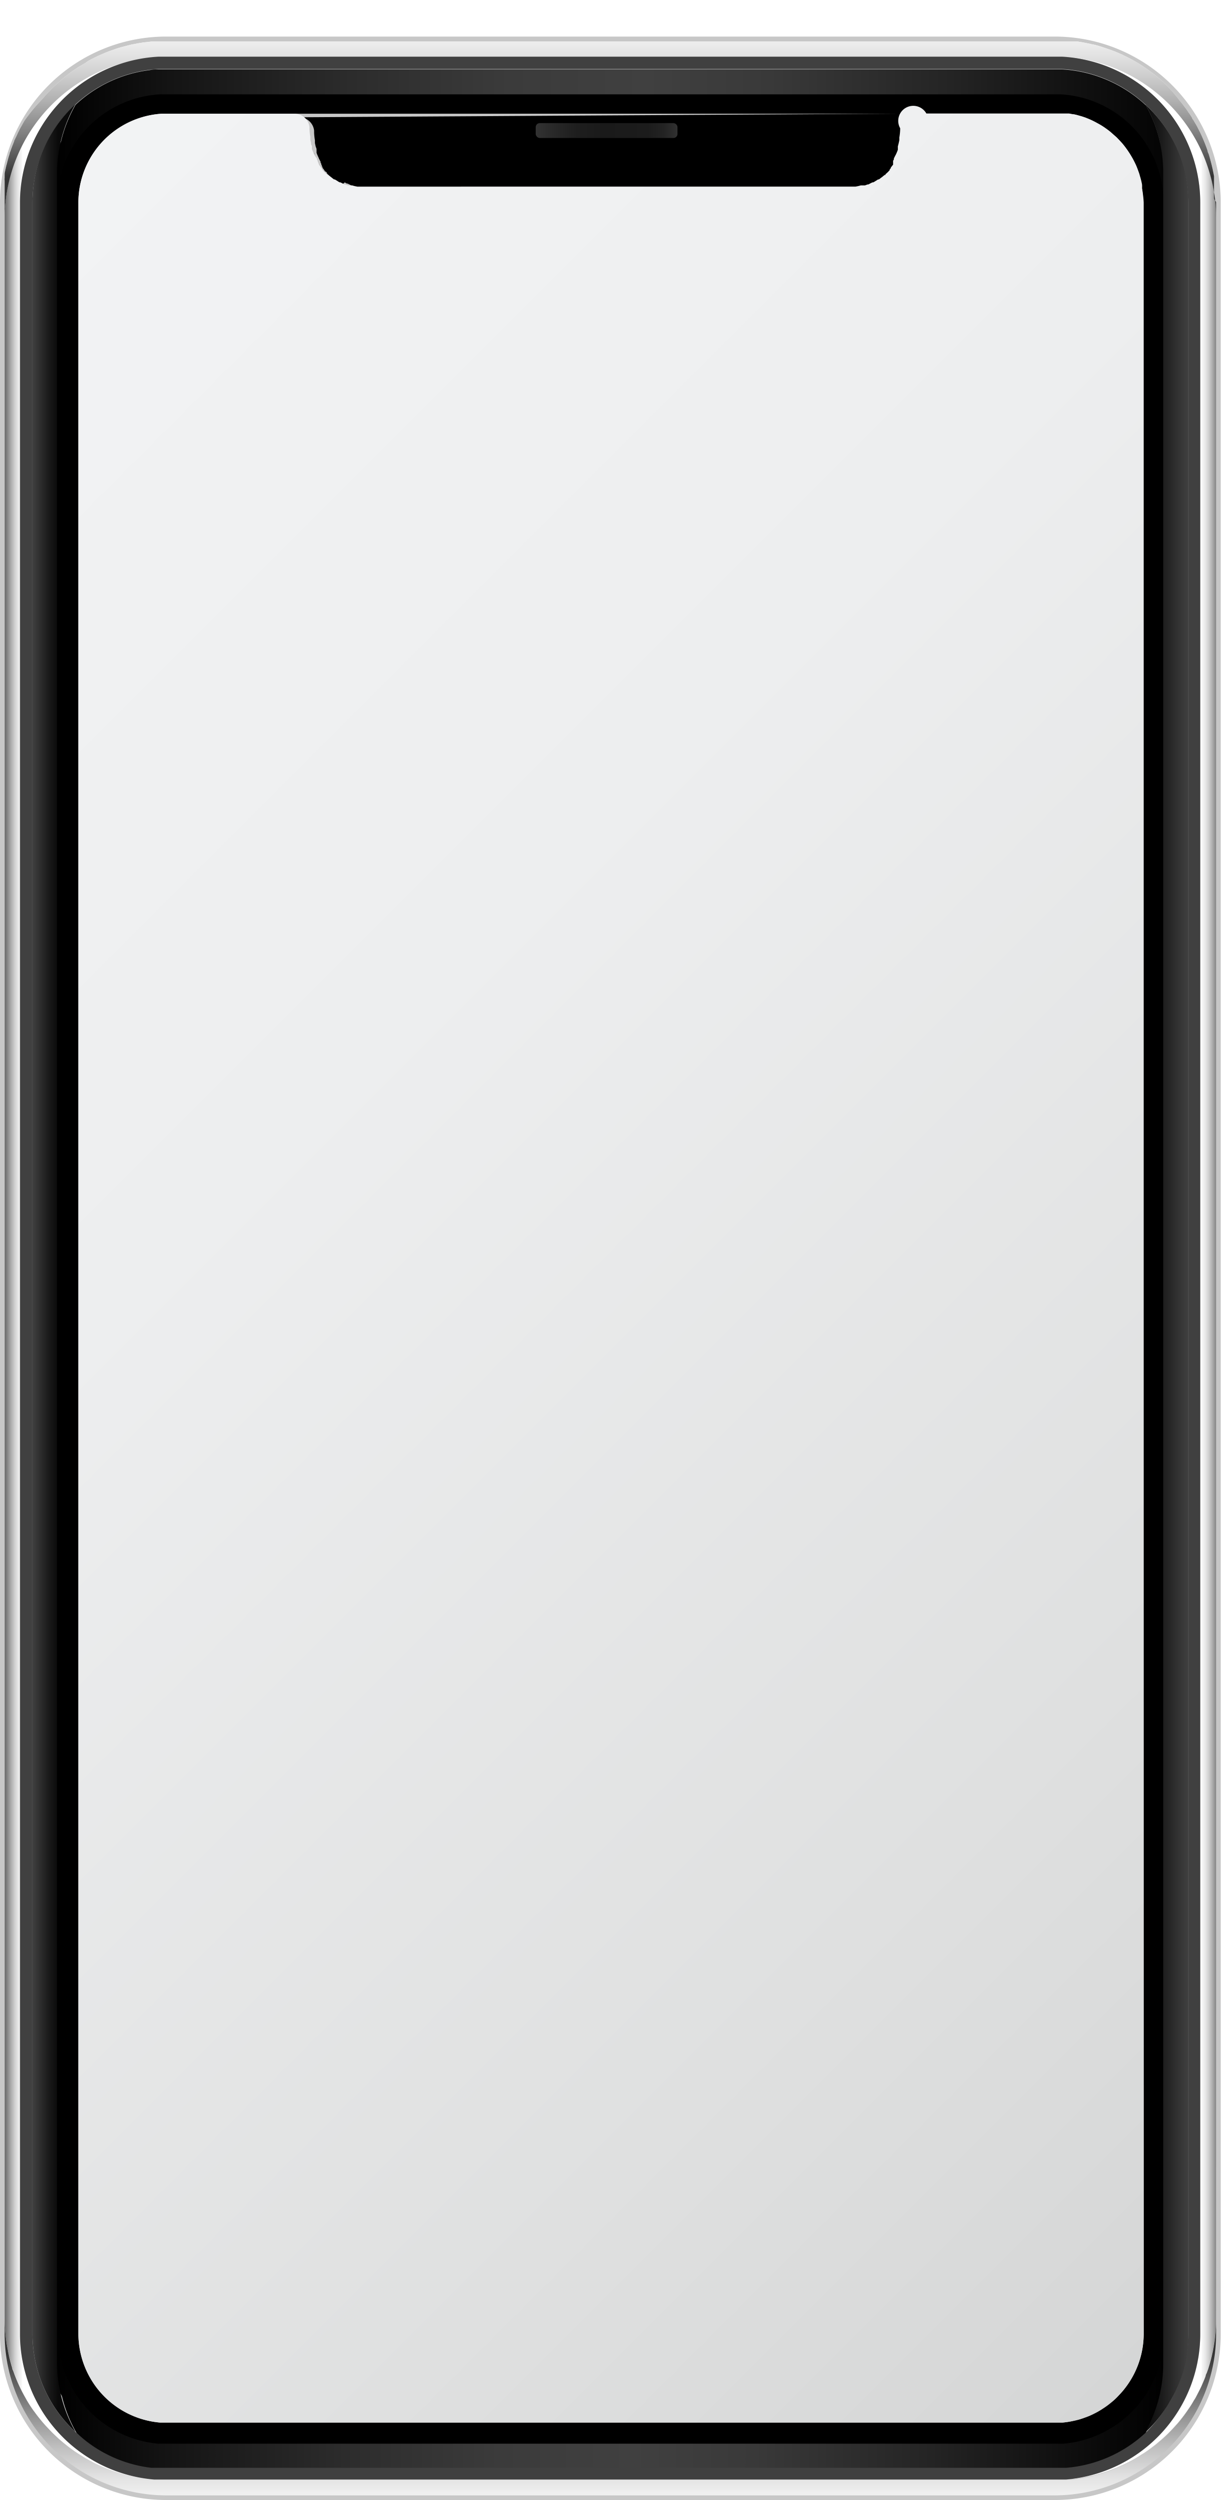 <svg xmlns="http://www.w3.org/2000/svg" xmlns:xlink="http://www.w3.org/1999/xlink" viewBox="0 0 100.91 205.09"><defs><style>.cls-1{mask:url(#mask);filter:url(#luminosity-noclip-3);}.cls-2,.cls-4{mix-blend-mode:multiply;}.cls-2{fill:url(#linear-gradient);}.cls-3{mask:url(#mask-2);filter:url(#luminosity-noclip-4);}.cls-4{fill:url(#linear-gradient-2);}.cls-5{fill:#c7c7c7;}.cls-6{fill:url(#linear-gradient-3);}.cls-7{fill:url(#linear-gradient-4);}.cls-8{fill:url(#linear-gradient-5);}.cls-9{fill:url(#linear-gradient-6);}.cls-10{fill:#404040;}.cls-11{fill:url(#linear-gradient-7);}.cls-12{fill:url(#linear-gradient-8);}.cls-13{fill:url(#linear-gradient-9);}.cls-14{fill:url(#linear-gradient-10);}.cls-15{fill:url(#linear-gradient-11);}.cls-16{fill:url(#linear-gradient-12);}.cls-17{fill:url(#linear-gradient-13);}.cls-18{mask:url(#mask-3);}.cls-19{fill:url(#linear-gradient-14);}.cls-20{mask:url(#mask-4);}.cls-21{opacity:0.2;fill:url(#linear-gradient-15);}.cls-22{filter:url(#luminosity-noclip-2);}.cls-23{filter:url(#luminosity-noclip);}</style><filter id="luminosity-noclip" x="5.07" y="-8038.13" width="92.37" height="32766" filterUnits="userSpaceOnUse" color-interpolation-filters="sRGB"><feFlood flood-color="#fff" result="bg"/><feBlend in="SourceGraphic" in2="bg"/></filter><mask id="mask" x="5.07" y="-8038.13" width="92.37" height="32766" maskUnits="userSpaceOnUse"><g class="cls-23"/></mask><linearGradient id="linear-gradient" x1="51.25" y1="195.73" x2="51.25" gradientUnits="userSpaceOnUse"><stop offset="0"/><stop offset="0.29" stop-color="#020202"/><stop offset="0.43" stop-color="#0a0a0a"/><stop offset="0.53" stop-color="#171717"/><stop offset="0.62" stop-color="#292929"/><stop offset="0.7" stop-color="#414141"/><stop offset="0.77" stop-color="#5e5e5e"/><stop offset="0.84" stop-color="#818181"/><stop offset="0.9" stop-color="#aaa"/><stop offset="0.96" stop-color="#d7d7d7"/><stop offset="1" stop-color="#fff"/></linearGradient><filter id="luminosity-noclip-2" x="0" y="-8038.13" width="100.91" height="32766" filterUnits="userSpaceOnUse" color-interpolation-filters="sRGB"><feFlood flood-color="#fff" result="bg"/><feBlend in="SourceGraphic" in2="bg"/></filter><mask id="mask-2" x="0" y="-8038.13" width="100.91" height="32766" maskUnits="userSpaceOnUse"><g class="cls-22"/></mask><linearGradient id="linear-gradient-2" x1="50.45" y1="205.09" x2="50.45" y2="2.99" gradientUnits="userSpaceOnUse"><stop offset="0.2"/><stop offset="0.5" stop-color="#020202"/><stop offset="0.6" stop-color="#090909"/><stop offset="0.68" stop-color="#141414"/><stop offset="0.74" stop-color="#252525"/><stop offset="0.8" stop-color="#3b3b3b"/><stop offset="0.84" stop-color="#575757"/><stop offset="0.89" stop-color="#777"/><stop offset="0.93" stop-color="#9d9d9d"/><stop offset="0.96" stop-color="#c8c8c8"/><stop offset="0.99" stop-color="#f6f6f6"/><stop offset="1" stop-color="#fff"/></linearGradient><linearGradient id="linear-gradient-3" x1="0.38" y1="104.01" x2="1.85" y2="104.01" gradientUnits="userSpaceOnUse"><stop offset="0" stop-color="#666"/><stop offset="0.06" stop-color="#727272"/><stop offset="0.33" stop-color="#a8a8a8"/><stop offset="0.57" stop-color="#d0d0d0"/><stop offset="0.76" stop-color="#e8e8e8"/><stop offset="0.87" stop-color="#f1f1f1"/><stop offset="0.95" stop-color="#f7f7f7"/><stop offset="1" stop-color="#fff"/></linearGradient><linearGradient id="linear-gradient-4" x1="98.54" y1="104.02" x2="99.99" y2="104.02" gradientUnits="userSpaceOnUse"><stop offset="0" stop-color="#fff"/><stop offset="0.05" stop-color="#f7f7f7"/><stop offset="0.13" stop-color="#f1f1f1"/><stop offset="0.24" stop-color="#e8e8e8"/><stop offset="0.43" stop-color="#d0d0d0"/><stop offset="0.67" stop-color="#a8a8a8"/><stop offset="0.94" stop-color="#727272"/><stop offset="1" stop-color="#666"/></linearGradient><linearGradient id="linear-gradient-5" x1="50.08" y1="204.71" x2="50.08" y2="193.09" gradientUnits="userSpaceOnUse"><stop offset="0" stop-color="#f1f1f1"/><stop offset="0.12" stop-color="#e3e3e3"/><stop offset="0.34" stop-color="#bfbfbf"/><stop offset="0.63" stop-color="#848484"/><stop offset="1" stop-color="#333"/></linearGradient><linearGradient id="linear-gradient-6" x1="50.08" y1="14.47" x2="50.08" y2="-0.04" gradientUnits="userSpaceOnUse"><stop offset="0" stop-color="#333"/><stop offset="0.07" stop-color="#4c4c4c"/><stop offset="0.25" stop-color="#828282"/><stop offset="0.42" stop-color="#afafaf"/><stop offset="0.59" stop-color="#d2d2d2"/><stop offset="0.74" stop-color="#ebebeb"/><stop offset="0.89" stop-color="#fafafa"/><stop offset="1" stop-color="#fff"/></linearGradient><linearGradient id="linear-gradient-7" x1="93.96" y1="104.09" x2="97.49" y2="104.09" gradientUnits="userSpaceOnUse"><stop offset="0" stop-color="#f1f1f1"/><stop offset="0" stop-color="#f0f0f0"/><stop offset="0.14" stop-color="#b7b7b7"/><stop offset="0.27" stop-color="#888"/><stop offset="0.4" stop-color="#636363"/><stop offset="0.51" stop-color="#494949"/><stop offset="0.62" stop-color="#393939"/><stop offset="0.7" stop-color="#333"/></linearGradient><linearGradient id="linear-gradient-8" x1="4.69" y1="197" x2="95.47" y2="197" gradientUnits="userSpaceOnUse"><stop offset="0"/><stop offset="0.1" stop-color="#141414"/><stop offset="0.26" stop-color="#2c2c2c"/><stop offset="0.4" stop-color="#3b3b3b"/><stop offset="0.52" stop-color="#404040"/><stop offset="0.63" stop-color="#393939"/><stop offset="0.79" stop-color="#242424"/><stop offset="0.99" stop-color="#020202"/><stop offset="1"/></linearGradient><linearGradient id="linear-gradient-9" x1="4.69" y1="11.19" x2="97.5" y2="11.19" xlink:href="#linear-gradient-8"/><linearGradient id="linear-gradient-10" x1="2.66" y1="104.03" x2="4.76" y2="104.03" gradientUnits="userSpaceOnUse"><stop offset="0" stop-color="#404040"/><stop offset="0.64" stop-color="#1a1a1a"/><stop offset="1" stop-color="#0a0a0a"/></linearGradient><linearGradient id="linear-gradient-11" x1="93.95" y1="104.1" x2="97.49" y2="104.1" gradientUnits="userSpaceOnUse"><stop offset="0" stop-color="#0a0a0a"/><stop offset="0.36" stop-color="#1a1a1a"/><stop offset="1" stop-color="#404040"/></linearGradient><linearGradient id="linear-gradient-12" x1="43.95" y1="10.71" x2="55.59" y2="10.71" gradientUnits="userSpaceOnUse"><stop offset="0" stop-color="#333"/><stop offset="0.09" stop-color="#2b2b2b"/><stop offset="0.29" stop-color="#1e1e1e"/><stop offset="0.48" stop-color="#1a1a1a"/><stop offset="0.79" stop-color="#1c1c1c"/><stop offset="0.9" stop-color="#232323"/><stop offset="0.98" stop-color="#2e2e2e"/><stop offset="1" stop-color="#333"/></linearGradient><linearGradient id="linear-gradient-13" x1="-17.02" y1="36.94" x2="117.17" y2="171.13" gradientUnits="userSpaceOnUse"><stop offset="0" stop-color="#f2f3f4"/><stop offset="0.36" stop-color="#edeeef"/><stop offset="0.78" stop-color="#dfe0e0"/><stop offset="1" stop-color="#d5d6d6"/></linearGradient><filter id="luminosity-noclip-3" x="5.07" y="0" width="92.37" height="195.73" filterUnits="userSpaceOnUse" color-interpolation-filters="sRGB"><feFlood flood-color="#fff" result="bg"/><feBlend in="SourceGraphic" in2="bg"/></filter><mask id="mask-3" x="5.07" y="0" width="92.37" height="195.73" maskUnits="userSpaceOnUse"><g class="cls-1"><path class="cls-2" d="M5.08,188.24a.06.06,0,0,0,0,0l0,0ZM7,191.47H7l.08.1A1.09,1.09,0,0,0,7,191.47Zm4.68,3.45.14,0s0,0,0,0Zm78.88.81h.14ZM97.09.06,97,0l.13.12A.17.17,0,0,0,97.09.06Zm.16,192.57a.52.52,0,0,1,.1-.11l.08-.08C97.37,192.5,97.31,192.58,97.25,192.63Z"/></g></mask><linearGradient id="linear-gradient-14" x1="51.25" y1="195.73" x2="51.25" gradientUnits="userSpaceOnUse"><stop offset="0" stop-color="#fff"/><stop offset="0.85" stop-color="#fff"/><stop offset="1" stop-color="#fff"/></linearGradient><filter id="luminosity-noclip-4" x="0" y="2.99" width="100.91" height="202.1" filterUnits="userSpaceOnUse" color-interpolation-filters="sRGB"><feFlood flood-color="#fff" result="bg"/><feBlend in="SourceGraphic" in2="bg"/></filter><mask id="mask-4" x="0" y="2.99" width="100.91" height="202.1" maskUnits="userSpaceOnUse"><g class="cls-3"><path class="cls-4" d="M100.77,49.77a.37.37,0,0,0-.62.28V16.62A13.63,13.63,0,0,0,86.52,3H81.43L0,84.42v107a13.63,13.63,0,0,0,13.63,13.63H86.52a13.63,13.63,0,0,0,13.63-13.63V72.5a.38.38,0,0,0,.38.38.33.33,0,0,0,.24-.1.35.35,0,0,0,.14-.28V50.05A.35.35,0,0,0,100.77,49.77Z"/></g></mask><linearGradient id="linear-gradient-15" x1="50.45" y1="205.09" x2="50.45" y2="2.99" gradientUnits="userSpaceOnUse"><stop offset="0.2" stop-color="#fff"/><stop offset="0.89" stop-color="#fff"/><stop offset="1" stop-color="#fff"/></linearGradient></defs><title>Mobile</title><g id="Layer_2" data-name="Layer 2"><g id="object"><path class="cls-5" d="M86.53,3H13.63A13.63,13.63,0,0,0,0,16.62V191.46a13.63,13.63,0,0,0,13.63,13.63h72.9a13.62,13.62,0,0,0,13.62-13.63V16.62A13.62,13.62,0,0,0,86.53,3ZM99.77,190.2a13.38,13.38,0,0,1-.64,4.07c0,.1-.06.19-.1.29s-.07.19-.11.29a2,2,0,0,1-.08.22c-.08.21-.18.43-.27.64l-.13.27-.2.39-.13.25a2.26,2.26,0,0,1-.16.26q-.21.38-.45.72l-.15.22-.18.25-.18.24-.19.24-.2.24-.41.45q-.31.34-.66.66l-.21.19-.48.41-.22.17c-.24.19-.49.37-.74.54l-.26.16c-.17.11-.34.22-.52.32l-.26.15c-.29.15-.58.3-.88.43l-.23.1a1.78,1.78,0,0,1-.29.12l-.28.11c-.22.09-.44.16-.66.23l-.23.07c-.29.09-.58.16-.88.23l-.32.06a1.75,1.75,0,0,1-.33.06l-.62.1h-.25l.55-.08.28,0,.27-.05a8,8,0,0,0,.81-.2l.26-.07.52-.18c.26-.09.51-.19.76-.3l.25-.11.24-.12.48-.25c.16-.09.31-.17.46-.27l.42-.26,0,0,.65-.47.21-.17c.2-.16.39-.33.58-.5a10.39,10.39,0,0,0,1.27-1.38l.17-.21a11.61,11.61,0,0,0,1.41-2.41l.18-.42a12.43,12.43,0,0,0,.61-2.13c0-.14.06-.29.08-.43a12.19,12.19,0,0,0,.14-1.82V16.62A12,12,0,0,0,87.79,4.7l-.32,0-.33,0H13a12,12,0,0,0-11.36,12V191.46a12,12,0,0,0,10.63,11.91l-.24,0h0l-.62-.1a13,13,0,0,1-3.55-1.13L7.63,202l-.58-.32a2.26,2.26,0,0,1-.26-.16,12.16,12.16,0,0,1-1.26-.86l-.21-.17c-.22-.17-.42-.35-.62-.53l-.2-.19-.22-.21-.21-.22-.14-.15L3.75,199a13.65,13.65,0,0,1-.94-1.19c-.06-.07-.11-.15-.16-.22-.16-.23-.31-.47-.45-.71l-.15-.27a12.35,12.35,0,0,1-.93-2.06c0-.1-.07-.19-.1-.29a13,13,0,0,1-.39-1.52l-.06-.31a13.82,13.82,0,0,1-.19-2.24V16.62c0-.14,0-.27,0-.39s0-.2,0-.3,0-.42,0-.63l0-.32,0-.17a.76.76,0,0,1,0-.21c0-.11,0-.22,0-.33s.07-.37.11-.56.05-.18.07-.27c.07-.28.14-.55.23-.82,0-.08.05-.16.08-.25s.07-.21.11-.31a2.6,2.6,0,0,1,.1-.25,1.8,1.8,0,0,1,.08-.21c0-.08.07-.16.1-.25l.09-.18.12-.27c.08-.16.15-.31.24-.47l.13-.23.15-.27A13.87,13.87,0,0,1,3.45,8.15c.06-.08.13-.15.2-.23a2.85,2.85,0,0,1,.23-.26l.4-.42c.15-.14.3-.29.45-.42l.47-.41a2.51,2.51,0,0,1,.24-.19l.49-.38.51-.34L7,5.17,7.24,5l.27-.15.28-.14.29-.14.57-.25.28-.11s0,0,0,0l.29-.1L9.52,4l.32-.1.3-.08.31-.08.31-.08.63-.12.32-.05.69-.08.55,0h74.2l.64,0h0l.32,0,.32,0,.32.05.31.06h0l.31.06.28.07h.06l.27.07.37.11.24.08.55.19.37.14.26.11.29.13.28.14a11.72,11.72,0,0,1,1.89,1.14l.22.16c.26.19.52.4.76.61l.32.29A11.86,11.86,0,0,1,96.74,8.2l.2.24.38.51c.06.09.13.18.18.27a4.4,4.4,0,0,1,.3.45c0,.08.1.16.14.24s.18.3.26.45l.11.22c.14.26.26.52.37.78l.09.21c.11.26.21.53.3.8,0,.1.07.2.1.3a15.06,15.06,0,0,1,.43,1.79l0,.2c0,.1,0,.21,0,.32l0,.32c0,.11,0,.22,0,.33s0,.4,0,.6,0,.26,0,.39Z"/><path class="cls-6" d="M12.36,203.38l-.32,0h0l-.62-.1a13,13,0,0,1-3.55-1.13L7.63,202l-.58-.32a2.26,2.26,0,0,1-.26-.16,12.16,12.16,0,0,1-1.26-.86l-.21-.17c-.22-.17-.42-.35-.62-.53l-.2-.19-.22-.21-.21-.22-.14-.15L3.75,199a13.65,13.65,0,0,1-.94-1.19c-.06-.07-.11-.15-.16-.22-.16-.23-.31-.47-.45-.71l-.15-.27a12.35,12.35,0,0,1-.93-2.06c0-.1-.07-.19-.1-.29a13,13,0,0,1-.39-1.52l-.06-.31a13.82,13.82,0,0,1-.19-2.24V17.88A13.27,13.27,0,0,1,13,4.65a12,12,0,0,0-11.36,12V191.46A12,12,0,0,0,12.36,203.38Z"/><path class="cls-7" d="M99.77,17.88V190.2a13.38,13.38,0,0,1-.64,4.07c0,.1-.06.19-.1.29s-.07.19-.11.29a2,2,0,0,1-.08.22c-.08.21-.18.43-.27.64l-.13.27-.2.39-.13.25a2.26,2.26,0,0,1-.16.26q-.21.38-.45.72l-.15.22-.18.25-.18.24-.19.24-.2.24-.41.45q-.31.34-.66.66l-.21.19-.48.41-.22.17c-.24.19-.49.37-.74.54l-.26.16c-.17.11-.34.22-.52.32l-.26.15c-.29.15-.58.3-.88.43l-.23.1a1.78,1.78,0,0,1-.29.12l-.28.11c-.22.09-.44.16-.66.23l-.23.07c-.29.09-.58.16-.88.23l-.32.06a1.75,1.75,0,0,1-.33.06l-.62.1h0l-.32,0a12,12,0,0,0,10.72-11.92V16.62a12,12,0,0,0-11-12A13.26,13.26,0,0,1,99.77,17.88Z"/><path class="cls-8" d="M99.77,190.2v1.26a13.26,13.26,0,0,1-13.24,13.25H13.63A13.27,13.27,0,0,1,.38,191.46V190.2a13.82,13.82,0,0,0,.19,2.24l.06.31A13,13,0,0,0,1,194.27c0,.1.07.19.1.29a12.35,12.35,0,0,0,.93,2.06l.15.27c.14.24.29.48.45.71.05.07.1.15.16.22A13.65,13.65,0,0,0,3.75,199l.18.19.14.15.21.22.22.21.2.19c.2.18.4.36.62.53l.21.17a12.16,12.16,0,0,0,1.26.86,2.26,2.26,0,0,0,.26.16l.58.32.23.11a13,13,0,0,0,3.55,1.13l.62.1h0l.64.06.33,0H87.14l.33,0,.52,0h.13l.62-.1a1.75,1.75,0,0,0,.33-.06l.32-.06c.3-.07.59-.14.88-.23l.23-.07c.22-.07.44-.14.66-.23l.28-.11a1.78,1.78,0,0,0,.29-.12l.23-.1c.3-.13.59-.28.88-.43l.26-.15c.18-.1.35-.21.52-.32l.26-.16c.25-.17.5-.35.74-.54l.22-.17.48-.41.21-.19q.34-.32.66-.66l.41-.45.2-.24.19-.24.18-.24.18-.25.15-.22q.24-.34.45-.72a2.26,2.26,0,0,0,.16-.26l.13-.25.2-.39.13-.27c.09-.21.19-.43.27-.64a2,2,0,0,0,.08-.22c0-.1.08-.19.11-.29s.07-.19.1-.29A13.38,13.38,0,0,0,99.77,190.2Z"/><path class="cls-9" d="M99.77,16.62v1.26a13.26,13.26,0,0,0-12-13.18l-.32,0-.33,0H13A13.27,13.27,0,0,0,.38,17.88V16.62c0-.14,0-.27,0-.39s0-.2,0-.3,0-.42,0-.63l0-.32,0-.17a.76.76,0,0,1,0-.21c0-.11,0-.22,0-.33s.07-.37.11-.56.05-.18.07-.27c.07-.28.14-.55.23-.82,0-.08.05-.16.08-.25s.07-.21.11-.31a2.6,2.6,0,0,1,.1-.25,1.8,1.8,0,0,1,.08-.21c0-.08.07-.16.1-.25l.09-.18.12-.27c.08-.16.15-.31.24-.47l.13-.23.15-.27A13.87,13.87,0,0,1,3.45,8.15c.06-.08.13-.15.2-.23a2.85,2.85,0,0,1,.23-.26l.4-.42c.15-.14.3-.29.45-.42l.47-.41a2.51,2.51,0,0,1,.24-.19l.49-.38.51-.34L7,5.17,7.24,5l.27-.15.28-.14.29-.14.57-.25.28-.11s0,0,0,0l.29-.1L9.52,4l.32-.1.3-.08.31-.08.31-.08.63-.12.32-.05.69-.08.55,0h74.2l.64,0h0l.32,0,.32,0,.32.05.31.06h0l.31.06.28.07h.06l.27.07.37.11.24.08.55.19.37.14.26.11.29.13.28.14a11.72,11.72,0,0,1,1.89,1.14l.22.16c.26.19.52.4.76.61l.32.29A11.86,11.86,0,0,1,96.74,8.2l.2.24.38.51c.06.09.13.18.18.27a4.4,4.4,0,0,1,.3.45c0,.08.1.16.14.24s.18.3.26.45l.11.22c.14.26.26.52.37.78l.09.21c.11.26.21.53.3.8,0,.1.07.2.1.3a15.06,15.06,0,0,1,.43,1.79l0,.2c0,.1,0,.21,0,.32l0,.32c0,.11,0,.22,0,.33s0,.4,0,.6S99.77,16.49,99.77,16.62Z"/><path class="cls-10" d="M87.14,4.65H13a12,12,0,0,0-11.36,12V191.46a12,12,0,0,0,11,11.95l.33,0H87.14l.33,0a12,12,0,0,0,11-11.95V16.62A12,12,0,0,0,87.14,4.65ZM97.49,191.46A11,11,0,0,1,87.4,202.4h-.31l-.56,0H13.63l-.57,0h-.3a11,11,0,0,1-10.1-10.94V16.62A11,11,0,0,1,13,5.66H87.11a11,11,0,0,1,10.38,11Z"/><path class="cls-11" d="M97.49,16.69V191.53a10.77,10.77,0,0,1-.46,3.13,11.08,11.08,0,0,1-1,2.26c-.09.15-.17.3-.26.44s-.28.42-.43.62A11.14,11.14,0,0,1,94,199.56a11.35,11.35,0,0,0,1.51-5.67v-2c0-.12,0-.24,0-.36V16.67c0-.13,0-.25,0-.37v-2A11.48,11.48,0,0,0,94,8.62,10.93,10.93,0,0,1,97.49,16.69Z"/><path d="M87.05,6.67h-74a10,10,0,0,0-9.39,10V191.46a10,10,0,0,0,9.17,9.93h.27l.52,0h72.9l.51,0h.28a10,10,0,0,0,9.16-9.93V16.62A10,10,0,0,0,87.05,6.67Zm6.78,184.79a7.29,7.29,0,0,1-1.52,4.44l-.15.19c-.16.2-.34.38-.51.56a5.35,5.35,0,0,1-.5.45h0a6.38,6.38,0,0,1-.67.49,6,6,0,0,1-.73.42h0c-.12.07-.25.12-.38.18h0c-.13.05-.26.11-.4.15a5.54,5.54,0,0,1-.82.24,7,7,0,0,1-1,.16h-74a7.33,7.33,0,0,1-6.72-7.28V16.62a7.3,7.3,0,0,1,6.81-7.29H87l.21,0h.1l.19,0,.22,0h0l.33.06.06,0a2,2,0,0,1,.26.06l.39.11.3.1.32.13c.21.09.41.19.61.3a4.6,4.6,0,0,1,.53.31l.12.08.21.15a2.47,2.47,0,0,1,.27.21l.5.44.23.24.23.25a7.5,7.5,0,0,1,.77,1.1c.12.2.22.4.32.61s.17.41.25.63.07.21.1.32a6,6,0,0,1,.18.73,2.93,2.93,0,0,1,0,.29,7.59,7.59,0,0,1,.08,1.07Z"/><path d="M25.82,12.68a1,1,0,0,1-.07-.15s0,0,0,0Z"/><path d="M74.42,12.48s0,0,0,0a1,1,0,0,1-.07.15A1.76,1.76,0,0,0,74.42,12.48Z"/><path d="M76,9.31a1.22,1.22,0,0,0-1.14,1.1c0,.05,0,.1,0,.16a4.78,4.78,0,0,1-.07.65,1.7,1.7,0,0,1,0,.22h0l-.06.27-.06.23a.14.14,0,0,0,0,.06s0,0,0,.05,0,0,0,0l0,.08a.36.36,0,0,1,0,.09,1.8,1.8,0,0,1-.08.21,1.76,1.76,0,0,1-.09.2,0,0,0,0,1,0,0h0l-.09.17-.07.15,0,0s0,.05,0,.08l-.06.1v0l0,0,0,.06,0,.08,0,.06,0,0,0,.07,0,.05-.06.07v0h0l-.06.08,0,0-.07.09h0l-.09.1-.09.1h0l0,.06-.07.07-.06.07-.12.11-.1.09,0,.05-.15.12-.13.11-.09.06-.1.08h0l-.1.07,0,0-.17.1a.57.57,0,0,1-.13.08,1,1,0,0,1-.17.1l-.06,0h0l-.13.06-.11.06-.1.05-.06,0,0,0h0l-.26.1-.25.09-.28.08-.57.11-.24,0h-.25l-.24,0H31l-.23,0h-.26l-.24,0-.57-.11-.27-.08-.25-.09-.27-.1h0l-.05,0,0,0-.11-.05-.11-.06-.12-.06h0l-.06,0a1,1,0,0,1-.17-.1L28,15.2l-.17-.1,0,0-.1-.07h0l-.1-.08-.08-.06-.14-.11-.14-.12-.06-.05-.09-.09a.65.65,0,0,1-.12-.11l-.07-.07-.06-.07-.06-.06h0l0-.06L26.63,14h0l-.06-.09,0,0-.06-.08h0v0a.18.18,0,0,1-.05-.07.1.1,0,0,1,0-.05l-.05-.07,0,0,0-.06a.35.35,0,0,1-.05-.08l0-.06,0,0s0,0,0,0l-.06-.1s0-.05,0-.08a.08.08,0,0,1,0,0,1.09,1.09,0,0,1-.08-.15.89.89,0,0,1-.08-.17h0a0,0,0,0,1,0,0l-.09-.2a1.8,1.8,0,0,1-.08-.21l0-.09,0-.08s0,0,0,0,0,0,0-.05v-.06c0-.08-.05-.16-.07-.23l-.06-.27h0a1.7,1.7,0,0,1,0-.22,4.78,4.78,0,0,1-.07-.65v-.16a1.23,1.23,0,0,0-1.15-1.1Z"/><path d="M30.72,16.06l.23,0h-.23Z"/><path d="M69.64,16.05H69.2l.24,0Z"/><path d="M25.65,12.27h0l0-.08Z"/><path d="M25.82,12.68a1,1,0,0,1-.07-.15s0,0,0,0Z"/><path d="M26.53,13.85l-.07-.09h0Z"/><path d="M26.76,14.12l-.09-.1-.05,0h0Z"/><path d="M26.87,14.24l-.06-.06h0Z"/><path d="M27.55,14.86l-.14-.11a.27.27,0,0,1-.08-.07s0,0-.06,0l.14.12Z"/><path d="M27.63,14.92l.1.08,0,0Z"/><path d="M28,15.2l-.1-.06h0l-.06,0Z"/><path d="M29.13,15.73l-.23-.08,0,0Z"/><path d="M29.38,15.82l.27.08-.18-.05-.09,0-.13,0-.12,0Z"/><path d="M30.22,16l.24,0-.21,0h-.13l-.19,0-.24-.05h0Z"/><path d="M30.72,16.06h0Z"/><path d="M69.12,16.08h0Z"/><path d="M69.44,16.06h0Z"/><path d="M69.93,16l.57-.11h0l-.24.05L70,16h-.12l-.22,0Z"/><path d="M71,15.73l-.13,0-.12,0-.09,0-.19.05.28-.08Z"/><path d="M71,15.73l.26-.1,0,0Z"/><path d="M72.11,15.2l.17-.1-.06,0h0Z"/><path d="M72.52,14.92l-.07.06,0,0Z"/><path d="M72.89,14.63a.18.18,0,0,1-.07,0,.27.27,0,0,1-.08.07l-.13.11.13-.11Z"/><path d="M73.35,14.18l-.06.06,0-.06Z"/><path d="M73.53,14l0,0,0,.05.09-.1Z"/><path d="M73.69,13.76l-.07.09.06-.08Z"/><path d="M74.42,12.48s0,0,0,0a1,1,0,0,1-.07.15A1.76,1.76,0,0,0,74.42,12.48Z"/><path d="M74.54,12.18l0,.08h0A.36.36,0,0,0,74.54,12.18Z"/><path class="cls-12" d="M95.47,191.88v2A11.35,11.35,0,0,1,94,199.56a10.85,10.85,0,0,1-6.55,2.89l-.31,0h-74l-.3,0-.42,0a10.86,10.86,0,0,1-6.13-2.85,11.31,11.31,0,0,1-1.52-5.69v-2.35a9,9,0,0,0,8.23,8.91H87.25A9,9,0,0,0,95.47,191.88Z"/><path class="cls-13" d="M97.49,16.69v0a11,11,0,0,0-10.39-11H13c-.24,0-.47,0-.7.06A10.86,10.86,0,0,0,6.2,8.6a11.48,11.48,0,0,0-1.51,5.71v2.36A8.94,8.94,0,0,1,13.1,7.74H87a8.94,8.94,0,0,1,8.46,8.56v-2A11.48,11.48,0,0,0,94,8.62,10.93,10.93,0,0,1,97.49,16.69Z"/><path class="cls-14" d="M6.2,199.51a11,11,0,0,1-3.54-8V16.62A10.93,10.93,0,0,1,6.19,8.55a11.45,11.45,0,0,0-1.51,5.71V193.82A11.46,11.46,0,0,0,6.2,199.51Z"/><path class="cls-15" d="M97.49,16.69V191.53a10.77,10.77,0,0,1-.46,3.13,11.08,11.08,0,0,1-1,2.26c-.09.15-.17.3-.26.44s-.28.42-.43.62a10.83,10.83,0,0,1-1.42,1.6v0a11.35,11.35,0,0,0,1.51-5.67V14.33A11.48,11.48,0,0,0,94,8.62,10.93,10.93,0,0,1,97.49,16.69Z"/><rect class="cls-16" x="43.95" y="10.1" width="11.63" height="1.22" rx="0.33"/><path class="cls-17" d="M93.83,16.62V191.46a7.29,7.29,0,0,1-1.52,4.44l-.15.19c-.17.2-.34.38-.51.56a5.35,5.35,0,0,1-.5.45h0a6.38,6.38,0,0,1-.67.49,6,6,0,0,1-.73.42h0l-.38.18h0l-.4.15a5.54,5.54,0,0,1-.82.24,7,7,0,0,1-1,.16h-74a7.33,7.33,0,0,1-6.72-7.28V16.62a7.3,7.3,0,0,1,6.81-7.29h11a1.23,1.23,0,0,1,1.15,1.1v.16a4.78,4.78,0,0,0,.07.65,1.7,1.7,0,0,0,0,.22h0l.06.27c0,.07,0,.15.07.23V12s0,0,0,.05,0,0,0,0l0,.08,0,.08h0a1.8,1.8,0,0,0,.08.21l.09.2a0,0,0,0,0,0,0h0a.89.89,0,0,0,.08.17A1.09,1.09,0,0,0,26,13a.08.08,0,0,0,0,0s0,.05,0,.08l.06.1s0,0,0,0l0,0,0,.06a.35.35,0,0,0,.05.08l0,.06,0,0,.05.07a.1.1,0,0,0,0,.05.18.18,0,0,0,.05.07v0h0l.06.08,0,0,.06.09h0a.1.1,0,0,0,0,0l.09.1,0,.06h0l.06.06.06.07.07.07a.65.65,0,0,0,.12.11l.09.09.06.05s0,0,.06,0a.27.27,0,0,0,.08.07h0l.14.11.08.06.07.06,0,0h0l.1.07,0,0,.06,0h0l.1.06.13.08a1,1,0,0,0,.17.1l.06,0h0l.12.06.11.06.11.05,0,0,.05,0,0,0,.23.08.12,0,.13,0h0l.09,0,.18.05h0l.24.05.19,0h.13l.21,0H69.69l.22,0H70l.19,0,.24-.05h0l.19-.05.09,0h0l.12,0,.13,0,.22-.08,0,0,0,0,.06,0,.1-.05.11-.06.13-.06h0l.06,0a1,1,0,0,0,.17-.1.57.57,0,0,0,.13-.08l.1-.06h0l.06,0,0,0,.1-.07h0l0,0,.07-.06.09-.06.13-.11h0a.27.27,0,0,0,.08-.07.18.18,0,0,0,.07,0l0-.05.1-.09.12-.11.06-.07.07-.07,0-.06h0l.09-.1,0-.05,0,0h0l.07-.09,0,0,.06-.08h0v0l.06-.07,0-.05,0-.07,0,0,0-.06,0-.08,0-.06,0,0v0l.06-.1s0-.05,0-.08l0,0,.07-.15.09-.17h0a0,0,0,0,0,0,0,1.76,1.76,0,0,0,.09-.2,1.8,1.8,0,0,0,.08-.21h0l0-.08,0-.08s0,0,0,0,0,0,0-.05a.14.14,0,0,1,0-.06l.06-.23.06-.27h0a1.7,1.7,0,0,0,0-.22,4.78,4.78,0,0,0,.07-.65v0s0-.08,0-.12A1.22,1.22,0,0,1,76,9.31H87l.19,0h.1l.19,0,.22,0h0l.33.06.06,0,.26.06.39.11.3.1.32.13c.21.09.41.19.61.3s.36.2.53.31l.12.08.21.15.27.21.5.44.23.24.23.25a8.07,8.07,0,0,1,.77,1.1c.12.2.22.4.32.61s.17.41.25.63.07.21.1.32a6,6,0,0,1,.18.73c0,.1,0,.19,0,.29A7.59,7.59,0,0,1,93.83,16.62Z"/><g class="cls-18"><path class="cls-19" d="M5.08,188.24a.06.06,0,0,0,0,0l0,0ZM7,191.47H7l.08.1A1.09,1.09,0,0,0,7,191.47Zm4.68,3.45.14,0s0,0,0,0Zm78.88.81h.14ZM97.09.06,97,0l.13.12A.17.17,0,0,0,97.09.06Zm.16,192.57a.52.52,0,0,1,.1-.11l.08-.08C97.37,192.5,97.31,192.58,97.25,192.63Z"/></g><g class="cls-20"><path class="cls-21" d="M100.77,49.77a.37.37,0,0,0-.62.28V16.62A13.63,13.63,0,0,0,86.52,3H81.43L0,84.42v107a13.63,13.63,0,0,0,13.63,13.63H86.52a13.63,13.63,0,0,0,13.63-13.63V72.5a.38.38,0,0,0,.38.38.33.33,0,0,0,.24-.1.35.35,0,0,0,.14-.28V50.05A.35.35,0,0,0,100.77,49.77Z"/></g></g></g></svg>